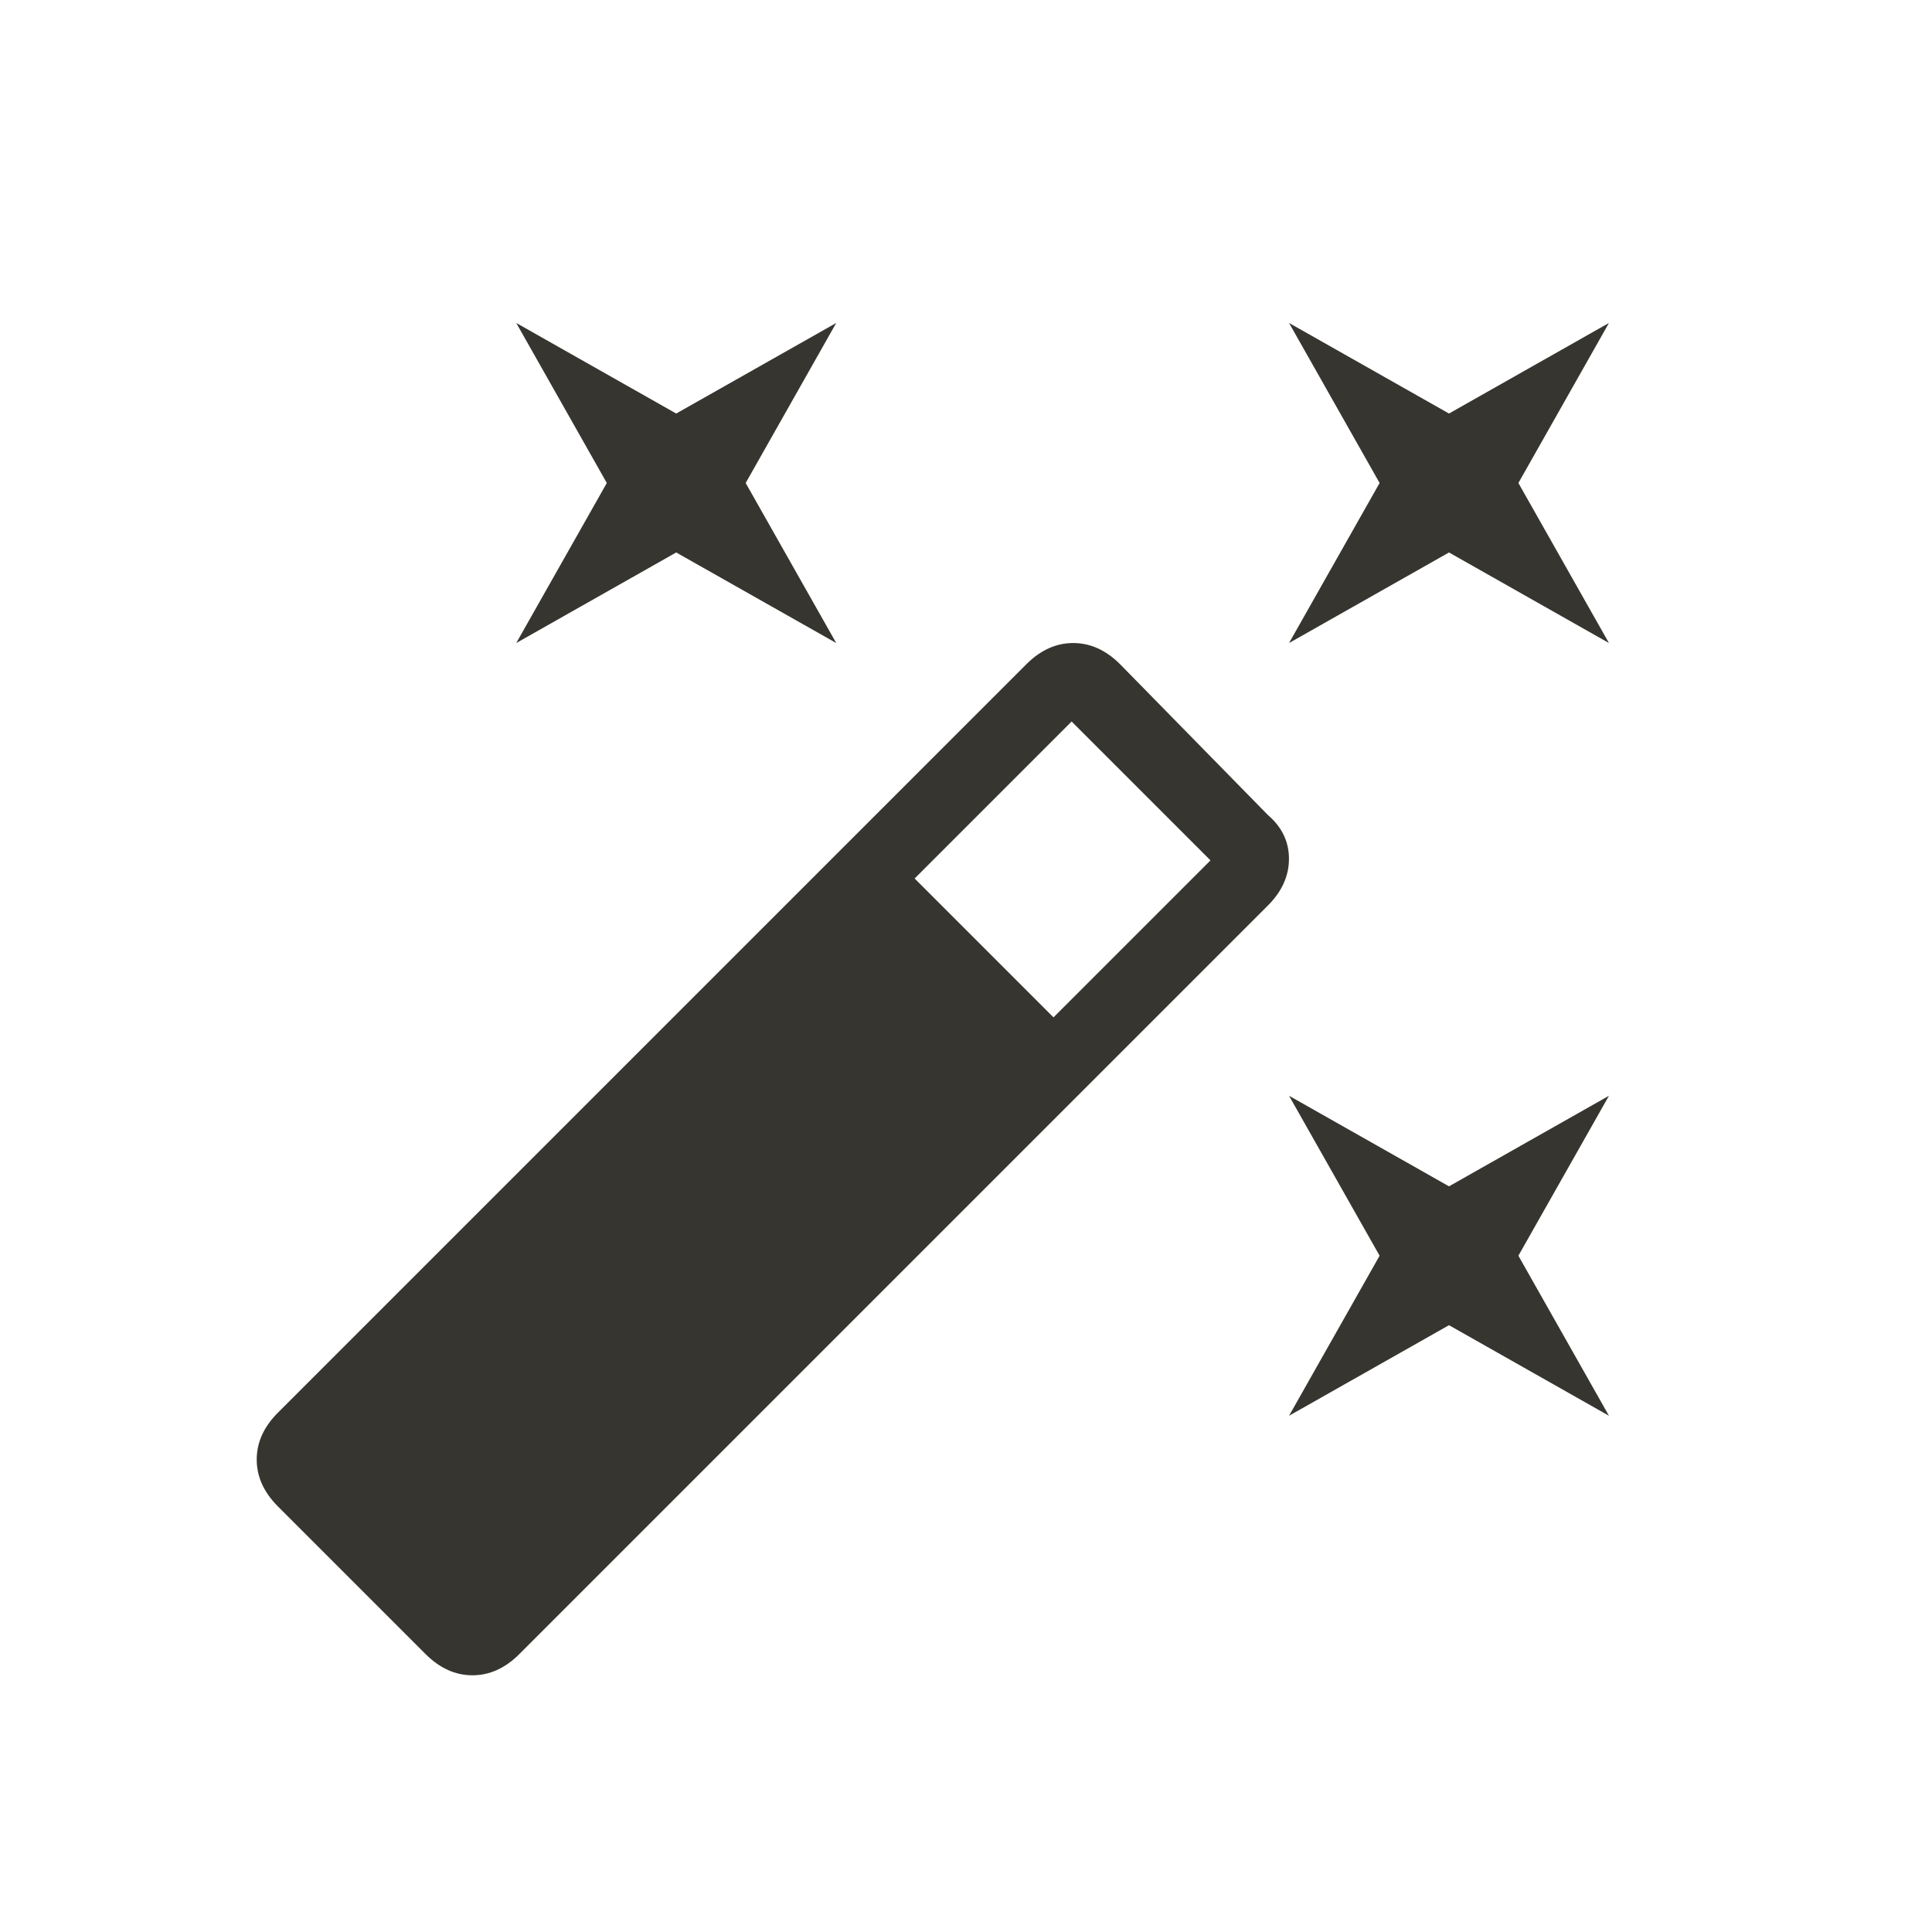 <!-- Generated by IcoMoon.io -->
<svg version="1.1" xmlns="http://www.w3.org/2000/svg" width="24" height="24" viewBox="0 0 24 24">
<title>auto_fix_high</title>
<path fill="#37352f" d="M8.4 6.863l1.988 1.125-1.125-1.988 1.125-1.988-1.988 1.125-1.987-1.125 1.125 1.988-1.125 1.988zM18 14.737l-1.987-1.125 1.125 1.987-1.125 1.988 1.987-1.125 1.987 1.125-1.125-1.988 1.125-1.987zM19.987 4.012l-1.987 1.125-1.987-1.125 1.125 1.988-1.125 1.988 1.987-1.125 1.987 1.125-1.125-1.988zM13.913 8.25q-0.263-0.262-0.581-0.262t-0.581 0.262l-9.3 9.3q-0.262 0.263-0.262 0.581t0.262 0.581l1.837 1.837q0.263 0.262 0.581 0.262t0.581-0.262l9.3-9.3q0.262-0.262 0.262-0.581t-0.262-0.544l-1.838-1.875zM13.087 12.638l-1.725-1.725 1.95-1.95 1.725 1.725-1.95 1.95z"></path>
</svg>
